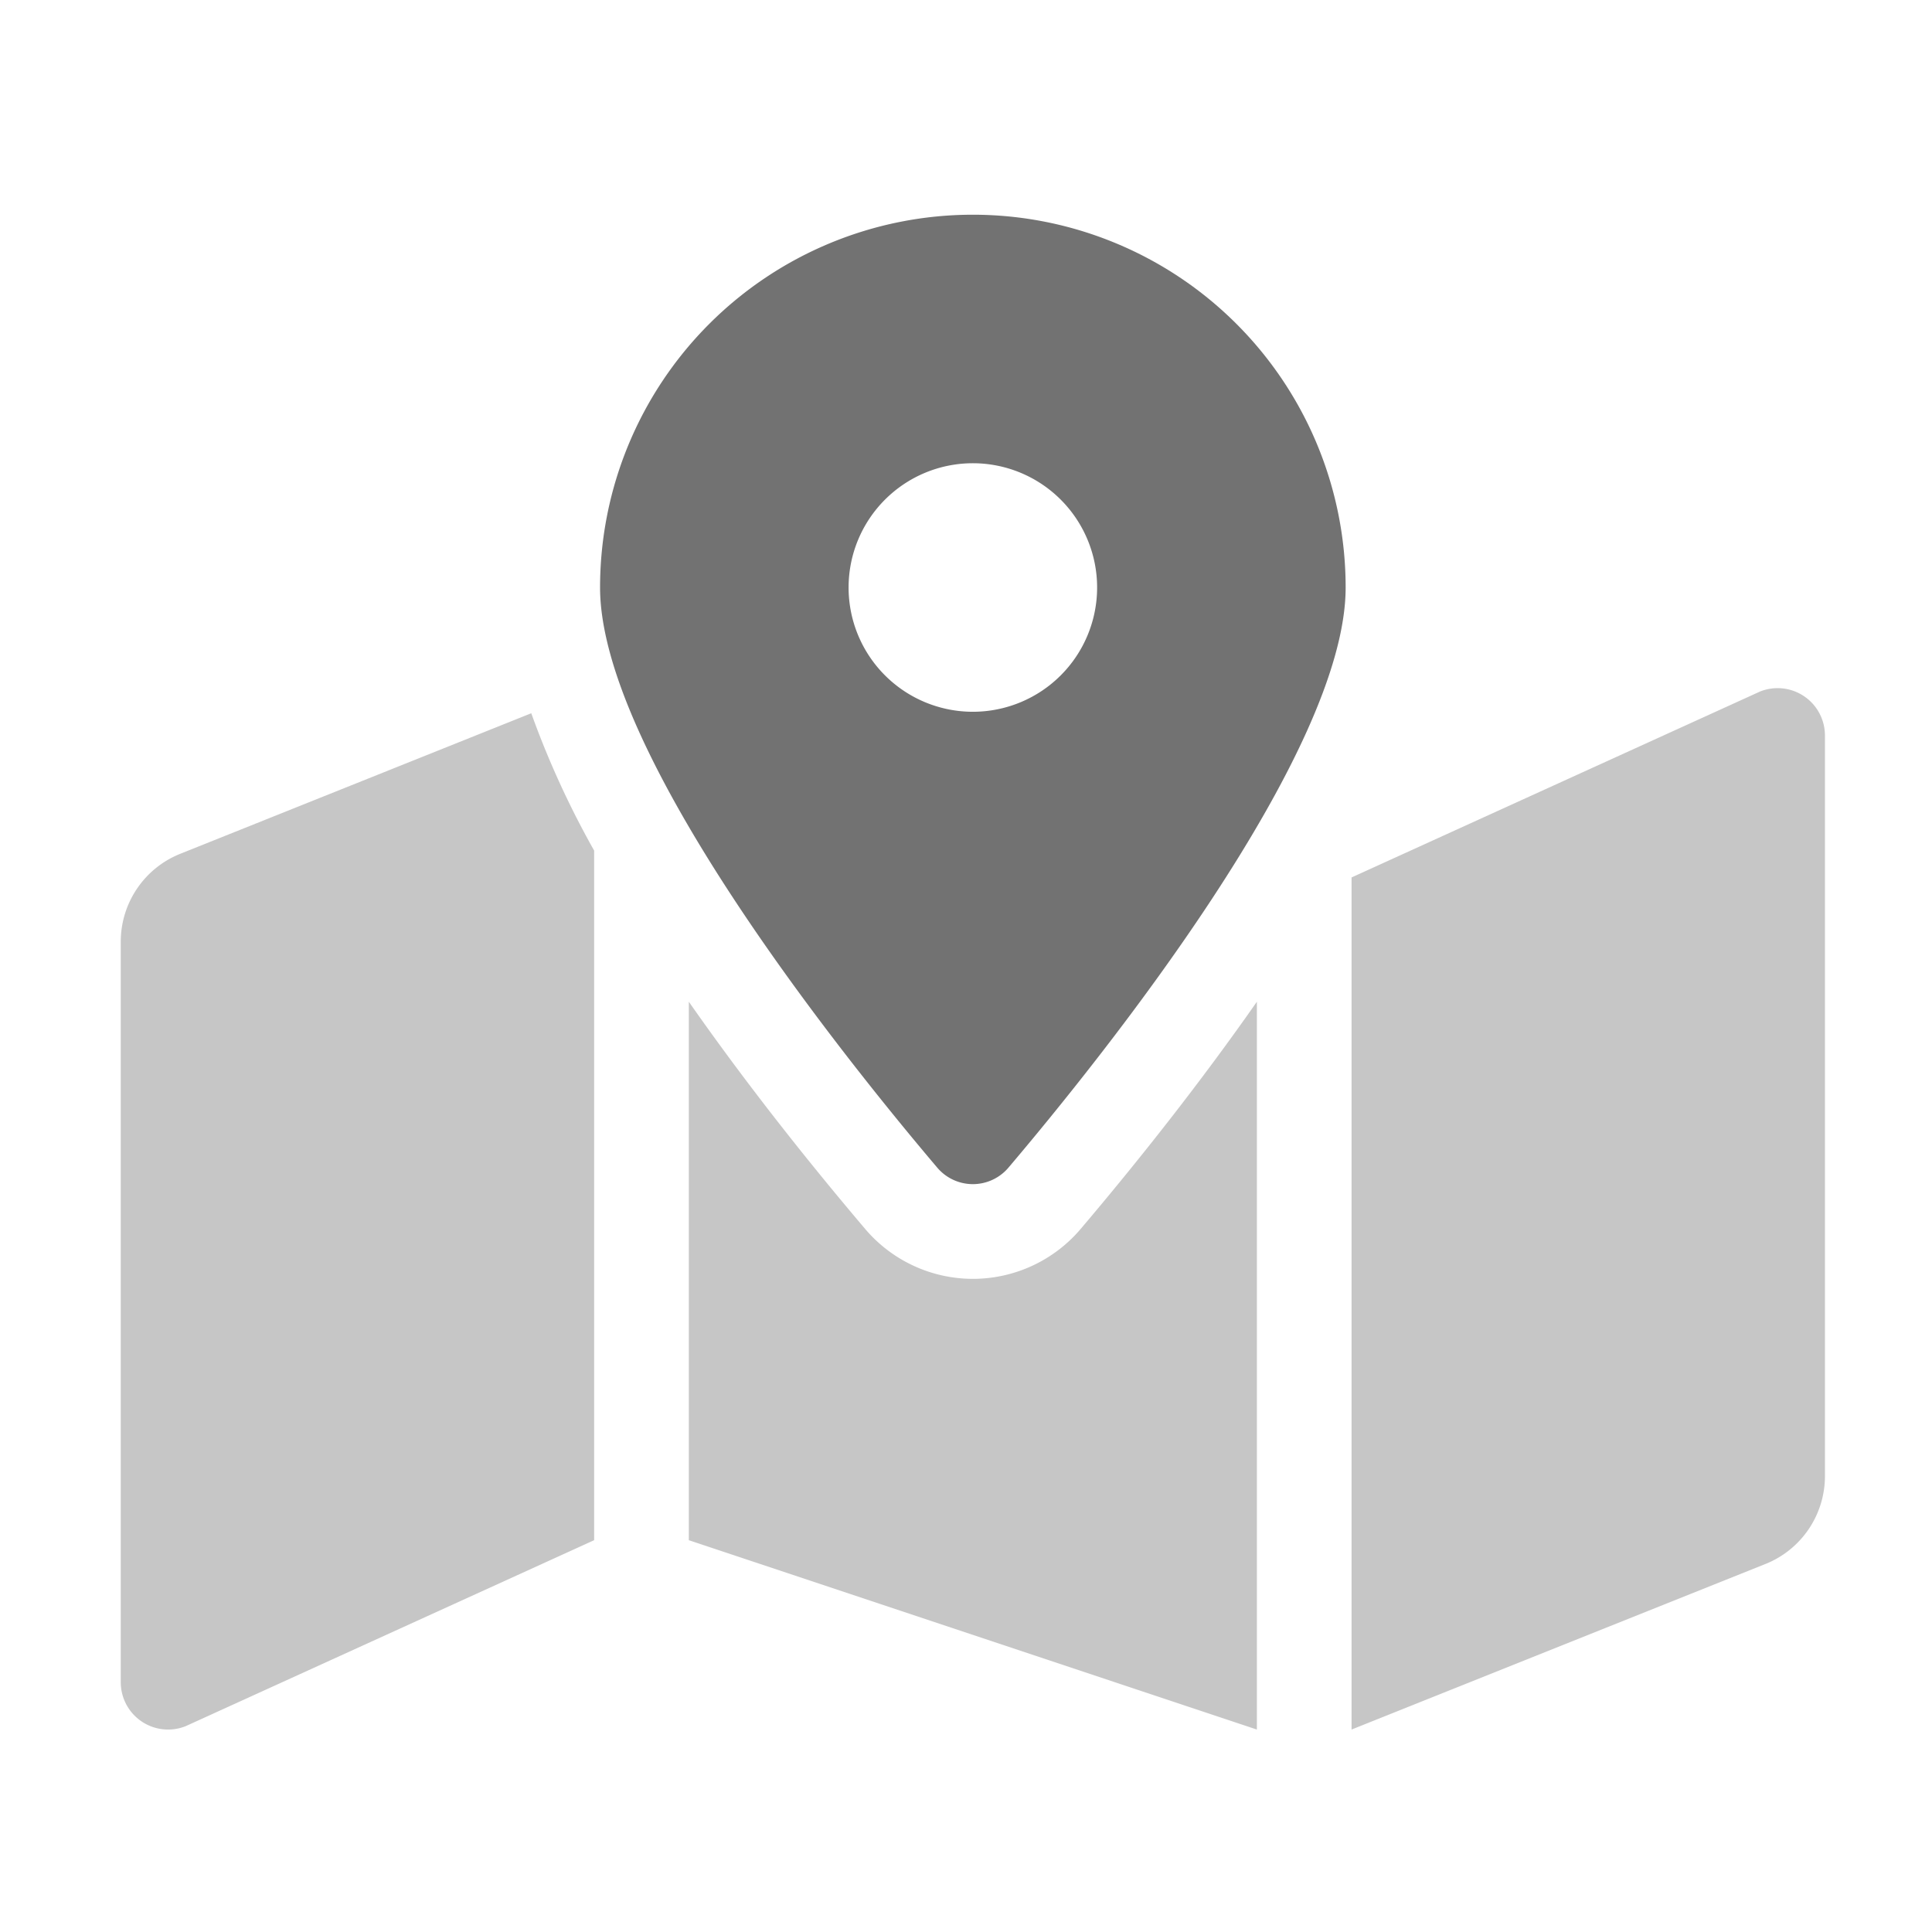 ﻿<?xml version='1.0' encoding='UTF-8'?>
<svg viewBox="-2 -3.556 31.997 32" xmlns="http://www.w3.org/2000/svg">
  <g transform="matrix(0.049, 0, 0, 0.049, 0, 0)">
    <defs>
      <style>.fa-secondary{opacity:.4}</style>
    </defs>
    <path d="M554.06, 161.16L416, 224L416, 512L555.88, 456.05A32 32 0 0 0 576, 426.34L576, 176A16 16 0 0 0 554.06, 161.16zM20.12, 216A32 32 0 0 0 0, 245.66L0, 496A16 16 0 0 0 21.94, 510.86L160, 448L160, 214.92A302.84 302.84 0 0 1 138.75, 168.5zM288, 359.67A47.78 47.78 0 0 1 251.49, 342.67C231.83, 319.51 210.92, 293.09 192, 266L192, 448L384, 512L384, 266C365.08, 293.09 344.18, 319.52 324.51, 342.72A47.8 47.8 0 0 1 288, 359.67z" fill="#727272" opacity="0.4" fill-opacity="1" class="Black" />
    <path d="M288, 0A126 126 0 0 0 162, 126C162, 182.26 244.35, 284.8 275.9, 322A15.77 15.77 0 0 0 300.1, 322C331.65, 284.8 414, 182.26 414, 126A126 126 0 0 0 288, 0zM288, 168A42 42 0 1 1 330, 126A42 42 0 0 1 288, 168z" fill="#727272" fill-opacity="1" class="Black" />
  </g>
</svg>